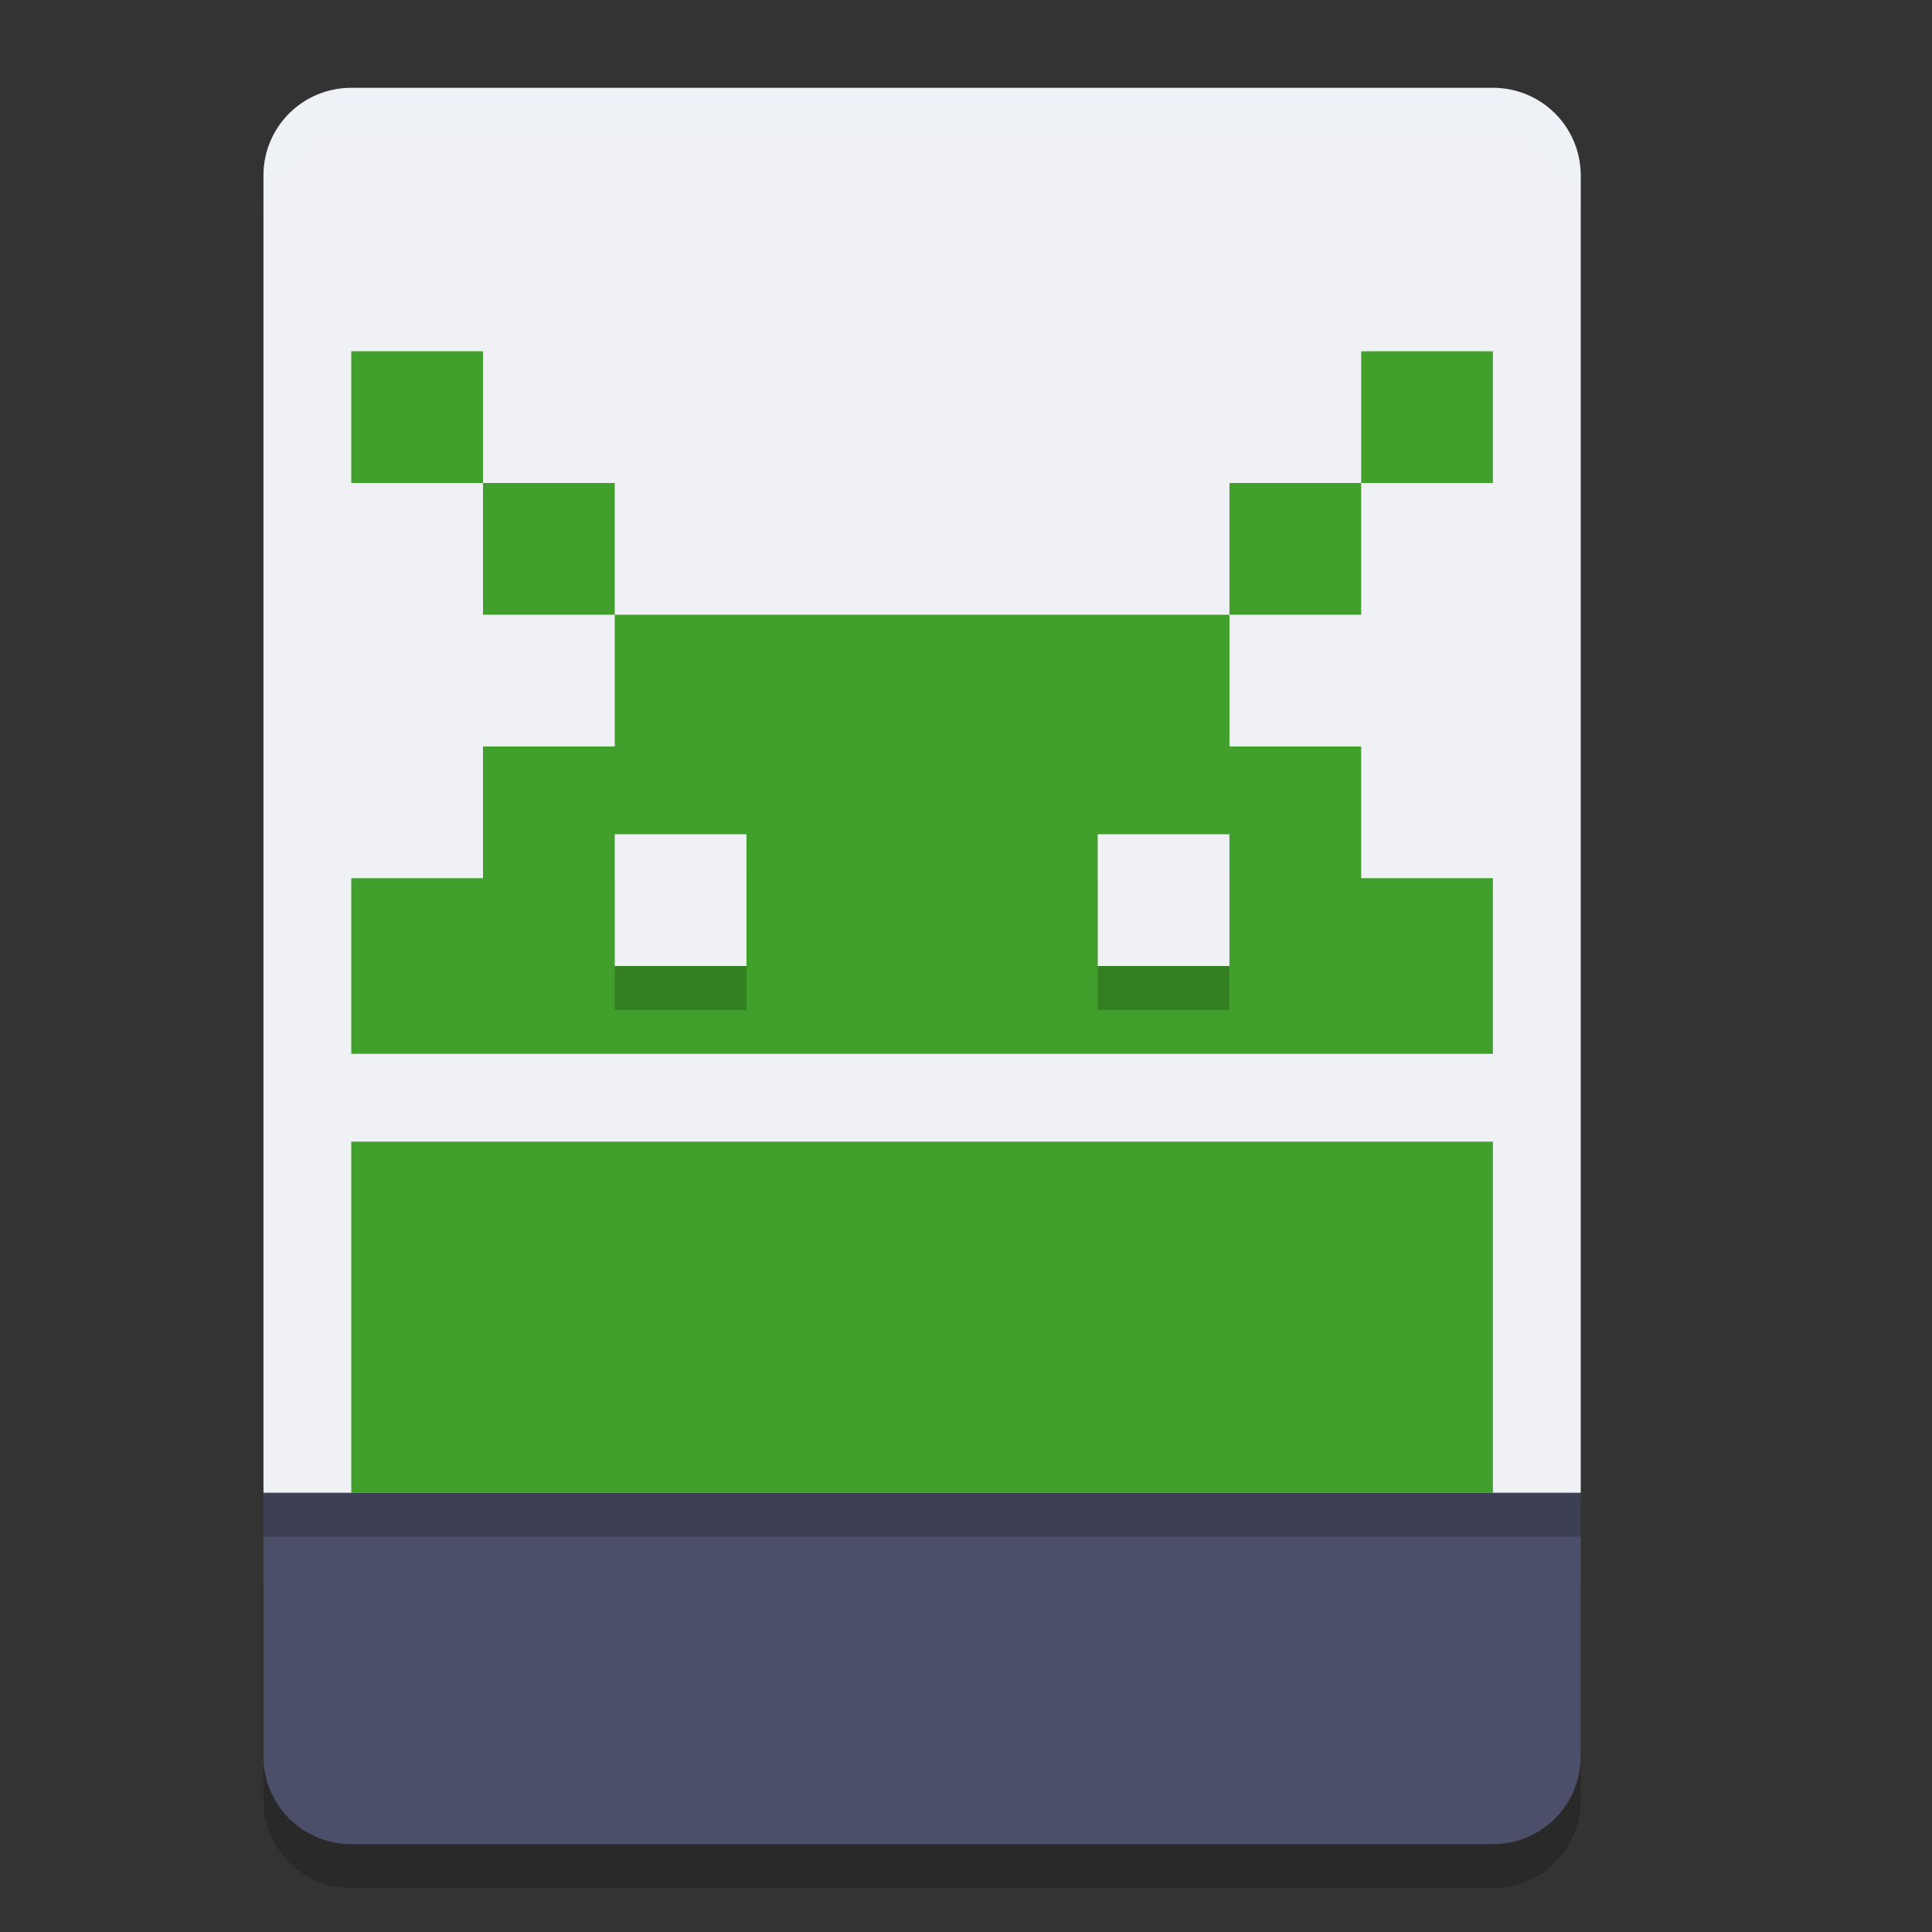 <svg xmlns="http://www.w3.org/2000/svg" width="22" height="22" version="1">
 <rect width="100%" height="100%" fill="#333333" stroke="none"/>
 <path style="opacity:0.2" d="m 3,18 v 2.5 c 0,0.554 0.446,1 1,1 h 13 c 0.554,0 1,-0.446 1,-1 V 18 Z"/>
 <path style="fill:#eff1f5" d="M 4,1 C 3.446,1 3,1.446 3,2 V 17 H 18 V 2 C 18,1.446 17.554,1 17,1 Z"/>
 <path style="fill:#4c4f69" d="m 3,17 v 3 c 0,0.554 0.446,1 1,1 h 13 c 0.554,0 1,-0.446 1,-1 v -3 z"/>
 <path style="fill:#40a02b" d="M 4,4 V 5.5 H 5.5 V 4 Z M 5.5,5.5 V 7 H 7 V 5.5 Z M 7,7 V 8.5 H 5.5 V 10 H 4 v 2 H 17 V 10 H 15.5 V 8.5 H 14 V 7 Z m 7,0 h 1.5 V 5.5 H 14 Z M 15.5,5.5 H 17 V 4 H 15.5 Z M 4,13 v 4 h 13 v -4 z"/>
 <rect style="opacity:0.2" width="1.5" height="1.5" x="7" y="10"/>
 <rect style="fill:#eff1f5" width="1.5" height="1.5" x="7" y="9.5"/>
 <rect style="opacity:0.2" width="1.5" height="1.5" x="12.5" y="10"/>
 <rect style="fill:#eff1f5" width="1.5" height="1.5" x="12.5" y="9.5"/>
 <rect style="opacity:0.2" width="15" height=".5" x="3" y="17"/>
 <path style="opacity:0.2;fill:#eff1f5" d="M 4,1 C 3.446,1 3,1.446 3,2 v 0.5 c 0,-0.554 0.446,-1 1,-1 h 13 c 0.554,0 1,0.446 1,1 V 2 C 18,1.446 17.554,1 17,1 Z"/>
</svg>
